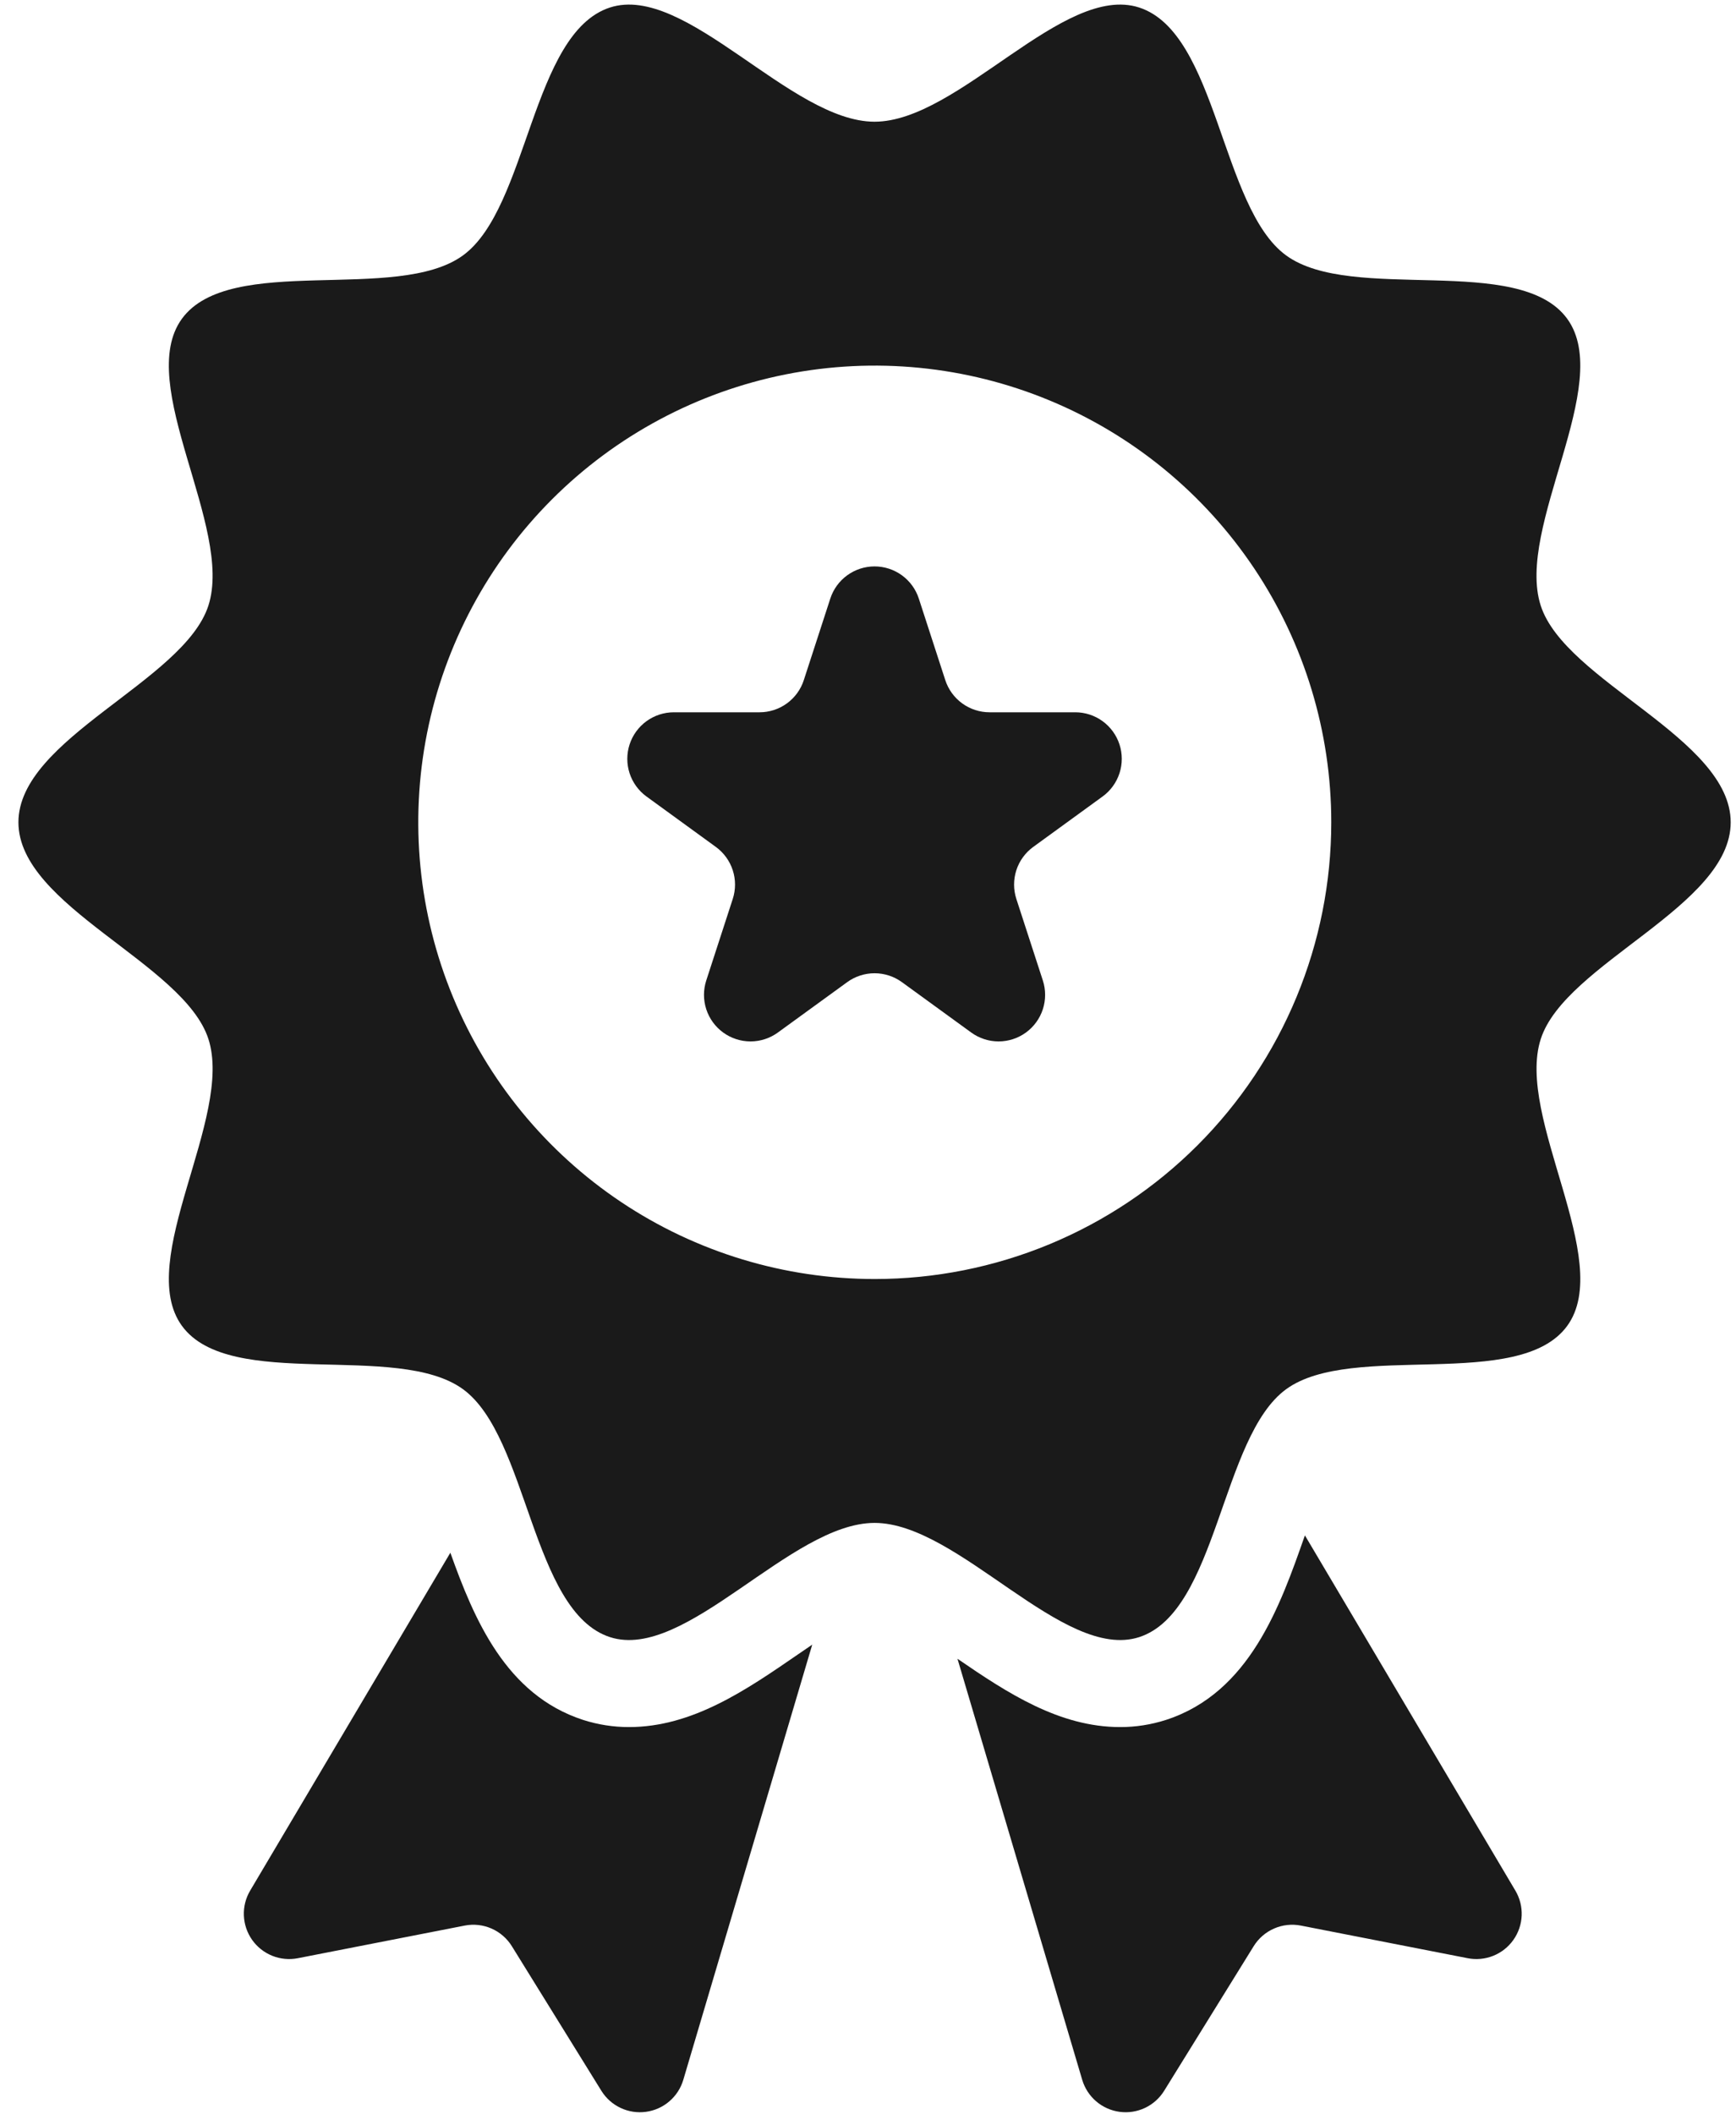 <svg width="92" height="112" viewBox="0 0 92 112" fill="none" xmlns="http://www.w3.org/2000/svg">
<path d="M69.154 81.332L69.141 81.369C67.844 85.065 66.231 89.665 61.794 91.106C61.008 91.359 60.187 91.488 59.361 91.486C56.142 91.486 53.391 89.685 50.741 87.867L57.352 110.171C57.484 110.615 57.741 111.012 58.093 111.313C58.445 111.614 58.877 111.807 59.336 111.868C59.795 111.93 60.262 111.857 60.68 111.659C61.099 111.461 61.452 111.146 61.695 110.753L66.439 103.094C66.696 102.679 67.073 102.353 67.52 102.158C67.966 101.963 68.462 101.908 68.941 102.002L77.782 103.73C78.237 103.819 78.707 103.774 79.137 103.602C79.567 103.429 79.938 103.136 80.204 102.758C80.472 102.379 80.623 101.932 80.642 101.469C80.66 101.006 80.544 100.548 80.308 100.15L69.154 81.332Z" fill="#1A1A1A"/>
<path d="M33.333 91.486C32.507 91.487 31.685 91.359 30.899 91.106C26.807 89.776 25.122 85.767 23.867 82.251L13.257 100.15C13.021 100.548 12.905 101.006 12.924 101.469C12.942 101.932 13.094 102.38 13.361 102.758C13.628 103.136 13.998 103.429 14.428 103.602C14.858 103.774 15.329 103.819 15.783 103.73L24.625 102.002C25.103 101.908 25.599 101.963 26.046 102.158C26.492 102.353 26.869 102.679 27.126 103.094L31.87 110.753C32.113 111.146 32.466 111.461 32.885 111.659C33.303 111.857 33.77 111.93 34.229 111.868C34.688 111.807 35.12 111.614 35.471 111.313C35.823 111.012 36.081 110.615 36.212 110.171L43.045 87.12C42.782 87.299 42.527 87.472 42.305 87.625C39.547 89.524 36.693 91.486 33.333 91.486Z" fill="#1A1A1A"/>
<path d="M91.719 43.559C91.719 39.11 82.957 36.1 81.653 32.086C80.302 27.925 85.575 20.349 83.055 16.886C80.509 13.389 71.658 16.075 68.16 13.531C64.697 11.01 64.532 1.749 60.371 0.398C56.356 -0.906 50.796 6.447 46.347 6.447C41.898 6.447 36.338 -0.906 32.324 0.398C28.163 1.749 27.998 11.01 24.535 13.53C21.037 16.076 12.186 13.389 9.64 16.886C7.12 20.349 12.393 27.925 11.042 32.086C9.738 36.101 0.976 39.111 0.976 43.559C0.976 48.008 9.738 51.018 11.043 55.032C12.393 59.193 7.121 66.769 9.641 70.232C12.187 73.73 21.038 71.043 24.536 73.588C27.999 76.108 28.164 85.369 32.325 86.721C36.339 88.024 41.899 80.671 46.349 80.671C50.798 80.671 56.358 88.024 60.373 86.721C64.533 85.37 64.698 76.108 68.161 73.588C71.659 71.043 80.51 73.73 83.056 70.233C85.576 66.769 80.304 59.193 81.655 55.033C82.957 51.018 91.719 48.009 91.719 43.559ZM46.359 67.752C41.574 67.752 36.897 66.333 32.918 63.675C28.94 61.017 25.839 57.238 24.008 52.818C22.177 48.397 21.698 43.533 22.631 38.84C23.565 34.147 25.869 29.837 29.252 26.453C32.635 23.07 36.946 20.766 41.639 19.832C46.331 18.899 51.196 19.378 55.616 21.209C60.037 23.04 63.815 26.14 66.473 30.119C69.132 34.097 70.551 38.774 70.551 43.559C70.551 46.736 69.925 49.882 68.709 52.817C67.494 55.752 65.712 58.419 63.465 60.666C61.219 62.912 58.552 64.694 55.617 65.91C52.681 67.126 49.536 67.752 46.359 67.752Z" fill="#1A1A1A"/>
<path d="M56.983 37.731H52.441C51.921 37.731 51.413 37.566 50.992 37.26C50.571 36.954 50.257 36.523 50.096 36.027L48.693 31.708C48.532 31.212 48.218 30.781 47.797 30.475C47.375 30.169 46.868 30.004 46.347 30.004C45.826 30.004 45.319 30.169 44.898 30.475C44.476 30.781 44.163 31.212 44.002 31.708L42.598 36.027C42.438 36.523 42.124 36.954 41.703 37.26C41.281 37.566 40.774 37.731 40.253 37.731H35.711C35.191 37.731 34.683 37.896 34.261 38.202C33.84 38.508 33.526 38.94 33.365 39.435C33.204 39.931 33.204 40.465 33.365 40.96C33.526 41.455 33.84 41.887 34.262 42.193L37.936 44.863C38.357 45.169 38.671 45.601 38.832 46.096C38.993 46.591 38.993 47.125 38.832 47.62L37.428 51.939C37.268 52.434 37.268 52.968 37.429 53.463C37.59 53.958 37.904 54.389 38.325 54.695C38.746 55.001 39.254 55.166 39.774 55.166C40.295 55.166 40.802 55.001 41.223 54.695L44.898 52.026C45.319 51.72 45.827 51.555 46.348 51.555C46.868 51.555 47.376 51.72 47.797 52.026L51.471 54.695C51.892 55.001 52.4 55.166 52.92 55.166C53.441 55.166 53.949 55.001 54.37 54.695C54.791 54.389 55.105 53.957 55.266 53.462C55.426 52.967 55.427 52.433 55.266 51.938L53.862 47.619C53.701 47.123 53.702 46.59 53.862 46.095C54.023 45.599 54.337 45.168 54.758 44.862L58.432 42.192C58.854 41.886 59.167 41.454 59.328 40.959C59.489 40.464 59.489 39.93 59.328 39.435C59.167 38.94 58.853 38.508 58.432 38.202C58.011 37.896 57.504 37.731 56.983 37.731Z" fill="#1A1A1A"/>
</svg>
